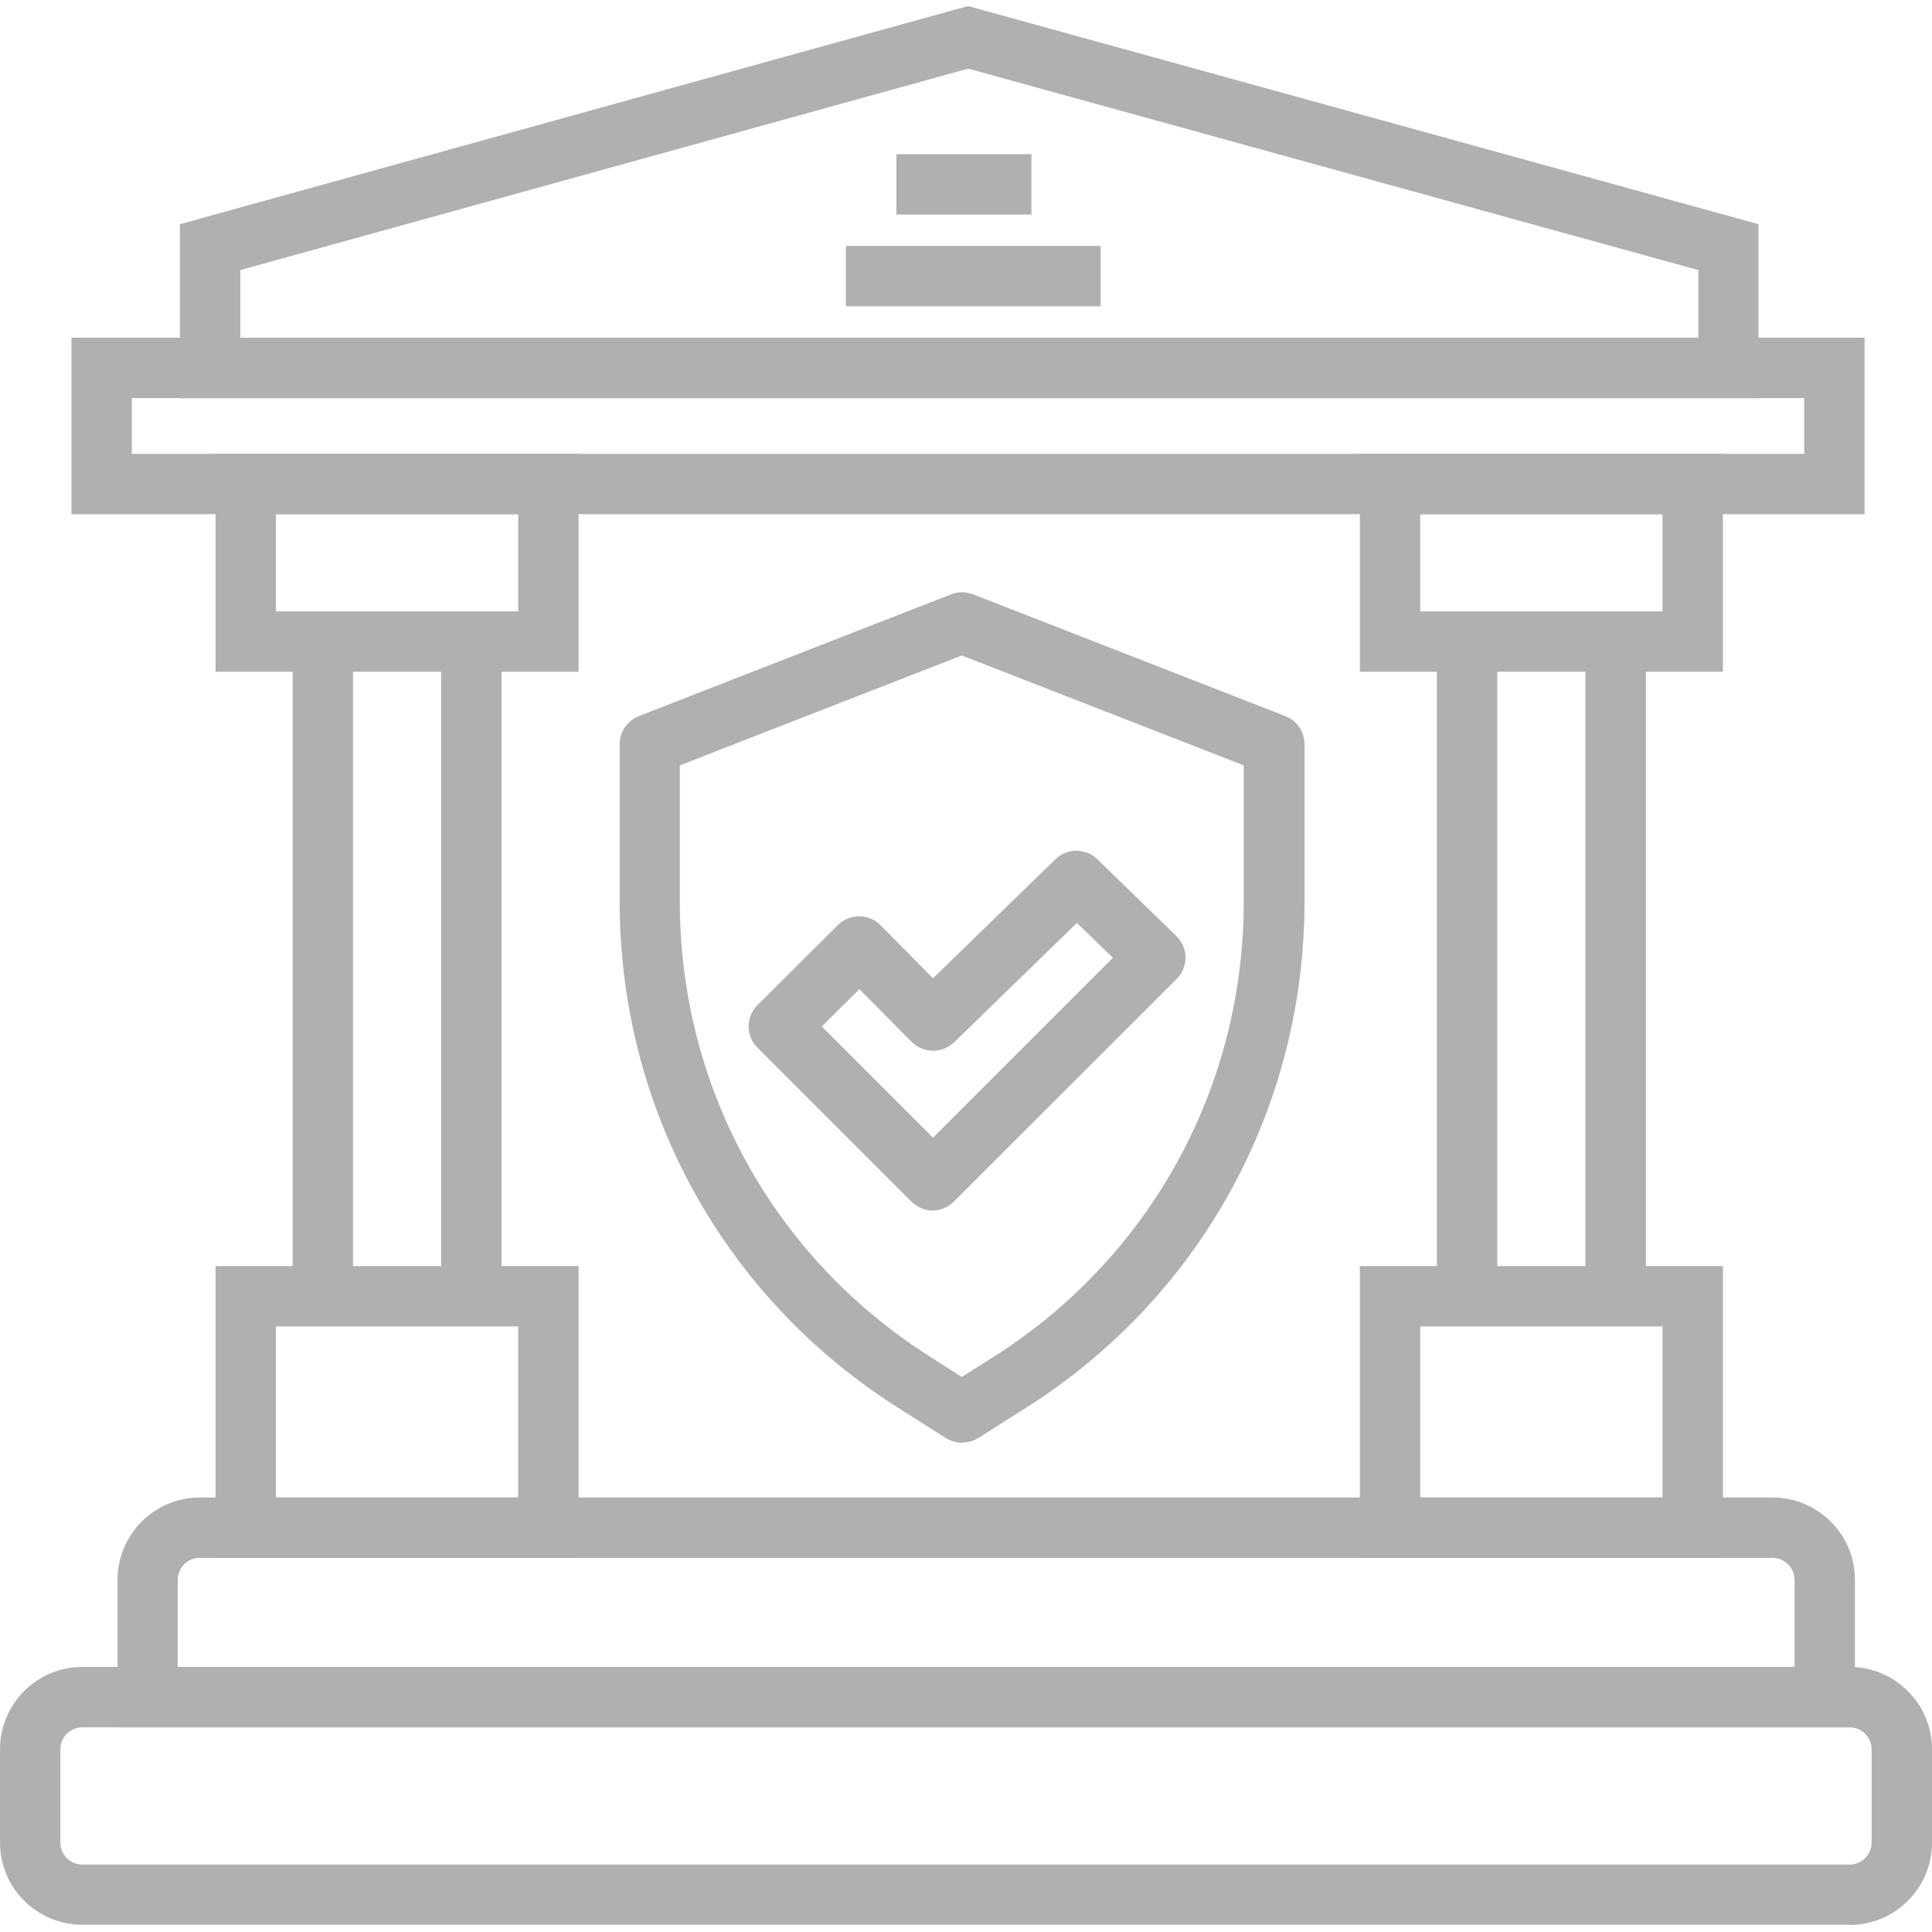 <?xml version="1.0" encoding="UTF-8"?>
<svg id="Layer_1" data-name="Layer 1" xmlns="http://www.w3.org/2000/svg" viewBox="0 0 96 96">
  <defs>
    <style>
      .cls-1 {
        fill: #b1b0b1;
      }
    </style>
  </defs>
  <path class="cls-1" d="M91.91,95.64H4.09C1.83,95.64,0,93.81,0,91.56v-4.64c0-2.25,1.83-4.09,4.09-4.09h87.82c2.25,0,4.09,1.83,4.09,4.09v4.64c0,2.25-1.83,4.09-4.09,4.09ZM4.09,85.83c-.6,0-1.09.49-1.09,1.09v4.64c0,.6.49,1.09,1.09,1.09h87.82c.6,0,1.09-.49,1.09-1.09v-4.64c0-.6-.49-1.09-1.09-1.09H4.09Z"/>
  <path class="cls-1" d="M92.16,85.83H5.84v-7.33c0-2.25,1.83-4.09,4.09-4.09h78.15c2.25,0,4.09,1.83,4.09,4.09v7.33ZM8.84,82.83h80.33v-4.33c0-.6-.49-1.09-1.09-1.09H9.92c-.6,0-1.09.49-1.09,1.09v4.33Z"/>
  <path class="cls-1" d="M28.75,77.41H10.71v-14.5h18.04v14.5ZM13.71,74.41h12.04v-8.5h-12.04v8.5Z"/>
  <path class="cls-1" d="M85.61,77.41h-18.04v-14.5h18.04v14.5ZM70.57,74.41h12.04v-8.5h-12.04v8.5Z"/>
  <path class="cls-1" d="M28.75,33.38H10.71v-10.83h18.04v10.83ZM13.71,30.38h12.04v-4.83h-12.04v4.83Z"/>
  <path class="cls-1" d="M85.61,33.38h-18.04v-10.83h18.04v10.83ZM70.57,30.38h12.04v-4.83h-12.04v4.83Z"/>
  <rect class="cls-1" x="14.54" y="32.15" width="3" height="32.26"/>
  <rect class="cls-1" x="21.92" y="32.15" width="3" height="32.26"/>
  <rect class="cls-1" x="71.4" y="32.15" width="3" height="32.26"/>
  <rect class="cls-1" x="78.78" y="32.15" width="3" height="32.26"/>
  <path class="cls-1" d="M92.66,25.55H3.55v-8.77h89.1v8.77ZM6.55,22.55h83.1v-2.77H6.55v2.77Z"/>
  <path class="cls-1" d="M87.39,19.79H8.94v-8.65L48.1.3l39.28,10.84v8.65ZM11.94,16.79h72.45v-3.37L48.11,3.41,11.94,13.42v3.37Z"/>
  <rect class="cls-1" x="44.54" y="7.66" width="6.71" height="3"/>
  <rect class="cls-1" x="42.03" y="12.22" width="12.66" height="3"/>
  <path class="cls-1" d="M47.79,71.69h0c-.08,0-.16,0-.23-.02-.2-.03-.4-.11-.57-.22l-2.38-1.51c-8.65-5.48-13.82-14.88-13.82-25.14v-7.82c0-.62.38-1.17.96-1.4l15.49-6.04c.17-.07.36-.11.56-.11h.01c.19,0,.37.04.54.1l15.51,6.05c.58.22.96.78.96,1.4v7.82c0,10.26-5.17,19.66-13.82,25.14l-2.38,1.51s-.1.06-.15.08c-.2.1-.42.15-.65.15h0ZM33.78,38.02v6.79c0,9.22,4.65,17.67,12.43,22.6l1.58,1.01,1.58-1c7.78-4.93,12.43-13.38,12.43-22.6v-6.79l-14.01-5.46-14.01,5.46Z"/>
  <path class="cls-1" d="M46.35,60.15c-.38,0-.77-.15-1.06-.44l-7.65-7.65c-.28-.28-.44-.66-.44-1.06s.16-.78.44-1.06l3.99-3.97c.28-.28.66-.44,1.06-.44h0c.4,0,.78.16,1.06.44l2.61,2.64,6.08-5.91c.58-.57,1.51-.57,2.09,0l3.92,3.81c.29.28.45.66.46,1.06,0,.4-.16.79-.44,1.07l-11.08,11.07c-.29.29-.68.44-1.06.44ZM40.83,51l5.53,5.53,8.94-8.94-1.79-1.73-6.1,5.93c-.59.57-1.53.56-2.11-.02l-2.6-2.62-1.86,1.85Z"/>
</svg>